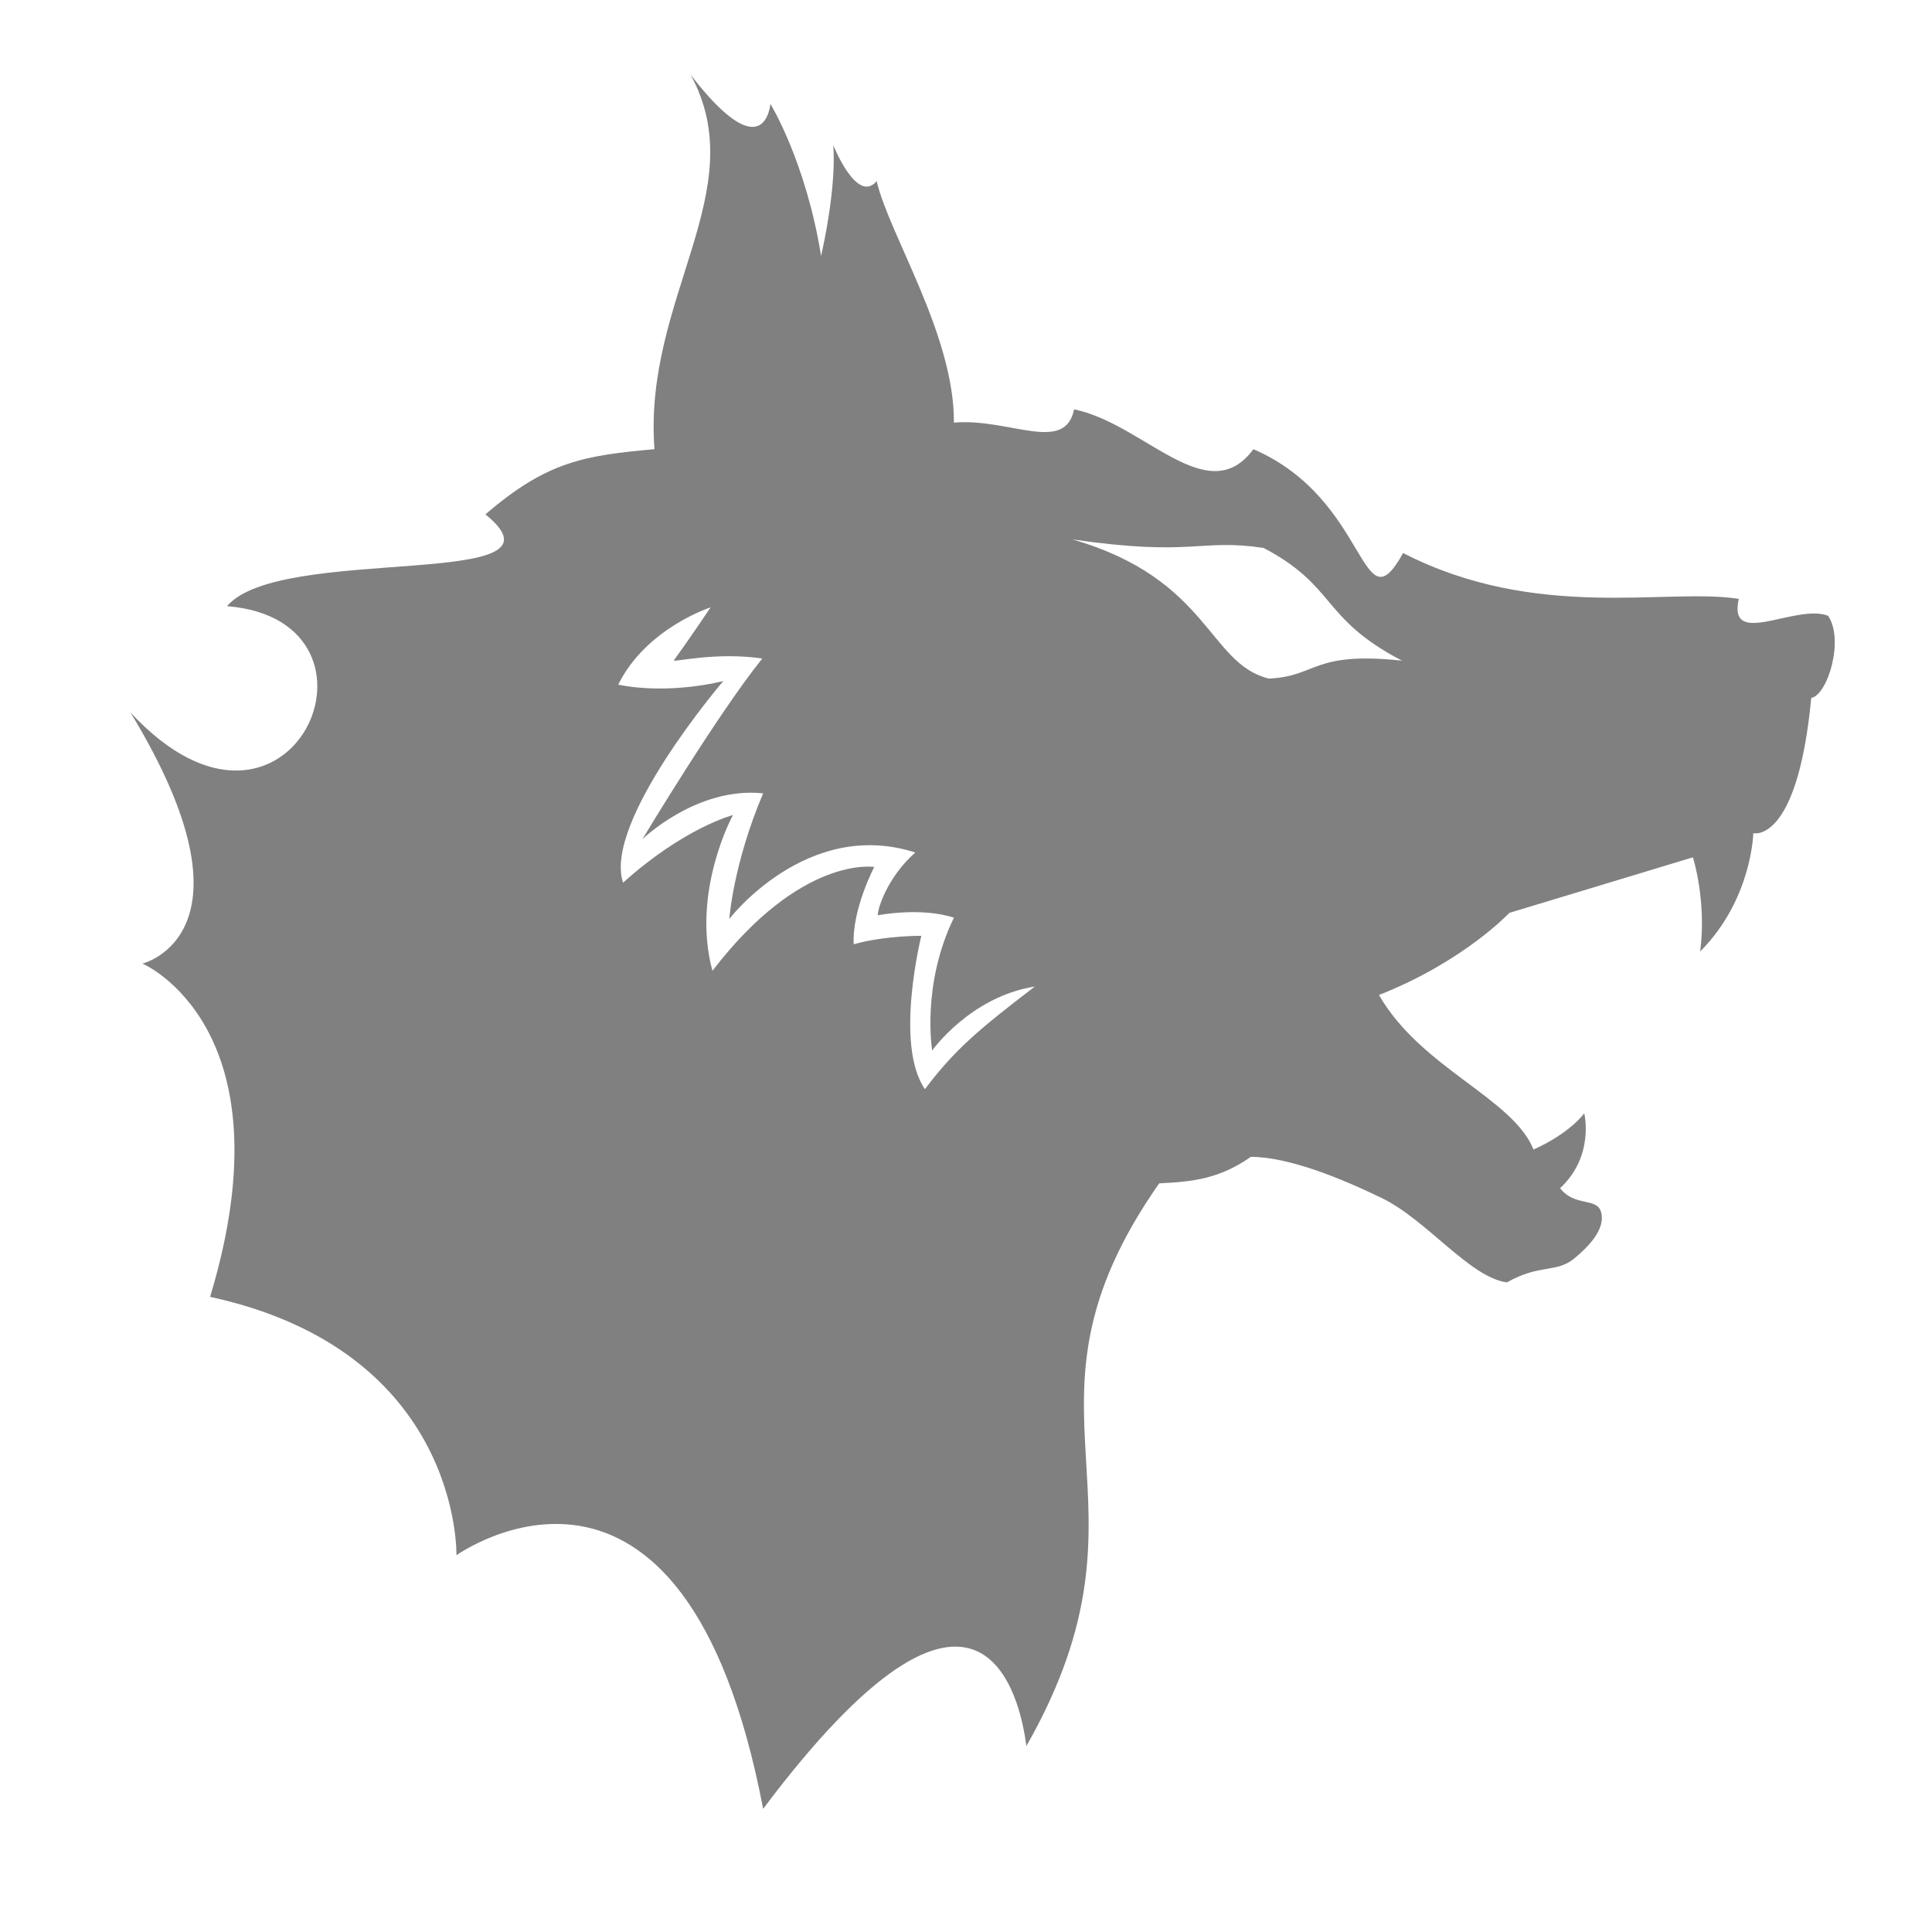 <?xml version="1.0" encoding="UTF-8" standalone="no"?>
<!-- Created with Inkscape (http://www.inkscape.org/) -->

<svg
   xmlns:dc="http://purl.org/dc/elements/1.1/"
   xmlns:cc="http://creativecommons.org/ns#"
   xmlns:rdf="http://www.w3.org/1999/02/22-rdf-syntax-ns#"
   xmlns:svg="http://www.w3.org/2000/svg"
   xmlns="http://www.w3.org/2000/svg"
   xmlns:sodipodi="http://sodipodi.sourceforge.net/DTD/sodipodi-0.dtd"
   xmlns:inkscape="http://www.inkscape.org/namespaces/inkscape"
   width="200"
   height="200"
   viewBox="0 0 200 200"
   id="svg4140"
   version="1.1"
   inkscape:version="0.91 r13725"
   sodipodi:docname="icon_race_beast_off.svg">
  <defs
     id="defs4142" />
  <sodipodi:namedview
     id="base"
     pagecolor="#ffffff"
     bordercolor="#666666"
     borderopacity="1.0"
     inkscape:pageopacity="0.0"
     inkscape:pageshadow="2"
     inkscape:zoom="2"
     inkscape:cx="76.70329"
     inkscape:cy="69.093707"
     inkscape:document-units="px"
     inkscape:current-layer="layer1"
     showgrid="false"
     units="px"
     inkscape:window-width="1680"
     inkscape:window-height="990"
     inkscape:window-x="-8"
     inkscape:window-y="-8"
     inkscape:window-maximized="1"
     showguides="false"
     borderlayer="true">
    <inkscape:grid
       type="xygrid"
       id="grid4688" />
  </sodipodi:namedview>
  <g
     inkscape:label="Layer 1"
     inkscape:groupmode="layer"
     id="layer1"
     transform="translate(0,-852.362)">
    <path
       style="fill:#808080;fill-rule:evenodd;stroke:none;stroke-width:1px;stroke-linecap:butt;stroke-linejoin:miter;stroke-opacity:1;fill-opacity:1"
       d="M 71.5 7.75 C 78.025 19.742 66.565 30.843 67.75 46.5 C 60.435 47.157 56.618 47.771 50.25 53.25 C 60.132 61.229 29.002 56.257 23.5 62.75 C 41.998 64.243 30.054 91.585 13.5 73.75 C 27.446 96.665 14.75 99.75 14.75 99.75 C 14.75 99.75 30.187 106.337 21.75 134.25 C 47.813 139.913 47.25 161 47.25 161 C 47.25 161 70.77 144.157 79 187.25 C 101.726 156.981 105.63 175.914 106.25 180.75 C 121.012 154.827 103.327 146.301 120 122.5 C 123.574 122.328 126.243 122.016 129.5 119.75 C 133.507 119.797 138.749 121.953 143 124 C 147.706 126.266 152.179 132.271 156 132.75 C 159.446 130.791 161.096 131.836 163 130.25 C 164.406 129.079 166.215 127.269 165.75 125.5 C 165.332 123.91 163.025 124.974 161.5 123 C 165.1 119.651 164 115.25 164 115.25 C 164 115.25 162.58 117.275 158.75 119 C 156.607 113.663 147.096 110.577 142.75 103 C 151.529 99.548 156.25 94.5 156.25 94.5 L 175.25 88.75 C 175.25 88.75 176.69 93.273 176 98.5 C 181.373 93.102 181.5 86.25 181.5 86.25 C 181.5 86.25 186.057 87.427 187.5 72.25 C 189.193 71.948 190.929 66.255 189.25 63.75 C 185.946 62.433 178.818 67.192 180 62 C 172.682 60.808 159.127 64.385 145.25 57.25 C 140.81 65.24 141.846 51.719 129.75 46.5 C 125.029 52.906 118.435 43.848 111.188 42.375 C 110.253 47.027 104.448 43.252 98.75 43.75 C 98.802 34.685 92.052 24.313 90.75 18.75 C 88.698 21.187 86.25 15 86.25 15 C 86.25 15 86.731 18.687 85 26.5 C 83.438 16.75 79.75 10.75 79.75 10.75 C 79.75 10.75 79.225 17.758 71.5 7.75 z M 111.016 55.838 C 123.52 57.662 124.196 55.723 130.814 56.723 C 138.406 60.727 136.699 63.992 145.133 68.391 C 135.801 67.398 136.392 70.025 131.346 70.246 C 125.062 68.699 125.205 59.936 111.016 55.838 z M 73.561 62.875 C 71.613 65.797 69.75 68.375 69.75 68.375 C 69.978 68.527 74.154 67.477 78.914 68.168 C 74.325 73.851 66.5 86.875 66.5 86.875 C 66.5 86.875 72.113 81.409 79 82.125 C 75.887 89.466 75.5 95.125 75.5 95.125 C 75.5 95.125 83.535 84.644 94.75 88.25 C 91.803 90.859 90.81 94.195 90.875 94.75 C 90.875 94.75 95.291 93.872 98.75 95 C 95.359 101.962 96.5 108.75 96.5 108.75 C 96.5 108.75 100.431 103.184 107.125 102.125 C 101.533 106.413 98.902 108.549 95.75 112.75 C 92.554 108.156 95.375 96.875 95.375 96.875 C 95.375 96.875 91.558 96.846 88.375 97.75 C 88.197 94.146 90.5 89.75 90.5 89.75 C 90.5 89.75 82.964 88.481 73.75 100.5 C 71.536 92.269 75.875 84.375 75.875 84.375 C 75.875 84.375 70.85 85.662 64.5 91.375 C 62.4 85.088 74.875 70.5 74.875 70.5 C 74.875 70.5 69.423 71.958 64 70.875 C 66.885 65.019 73.561 62.875 73.561 62.875 z "
       transform="translate(0,852.362)"
       id="path7085" />
  </g>
</svg>
